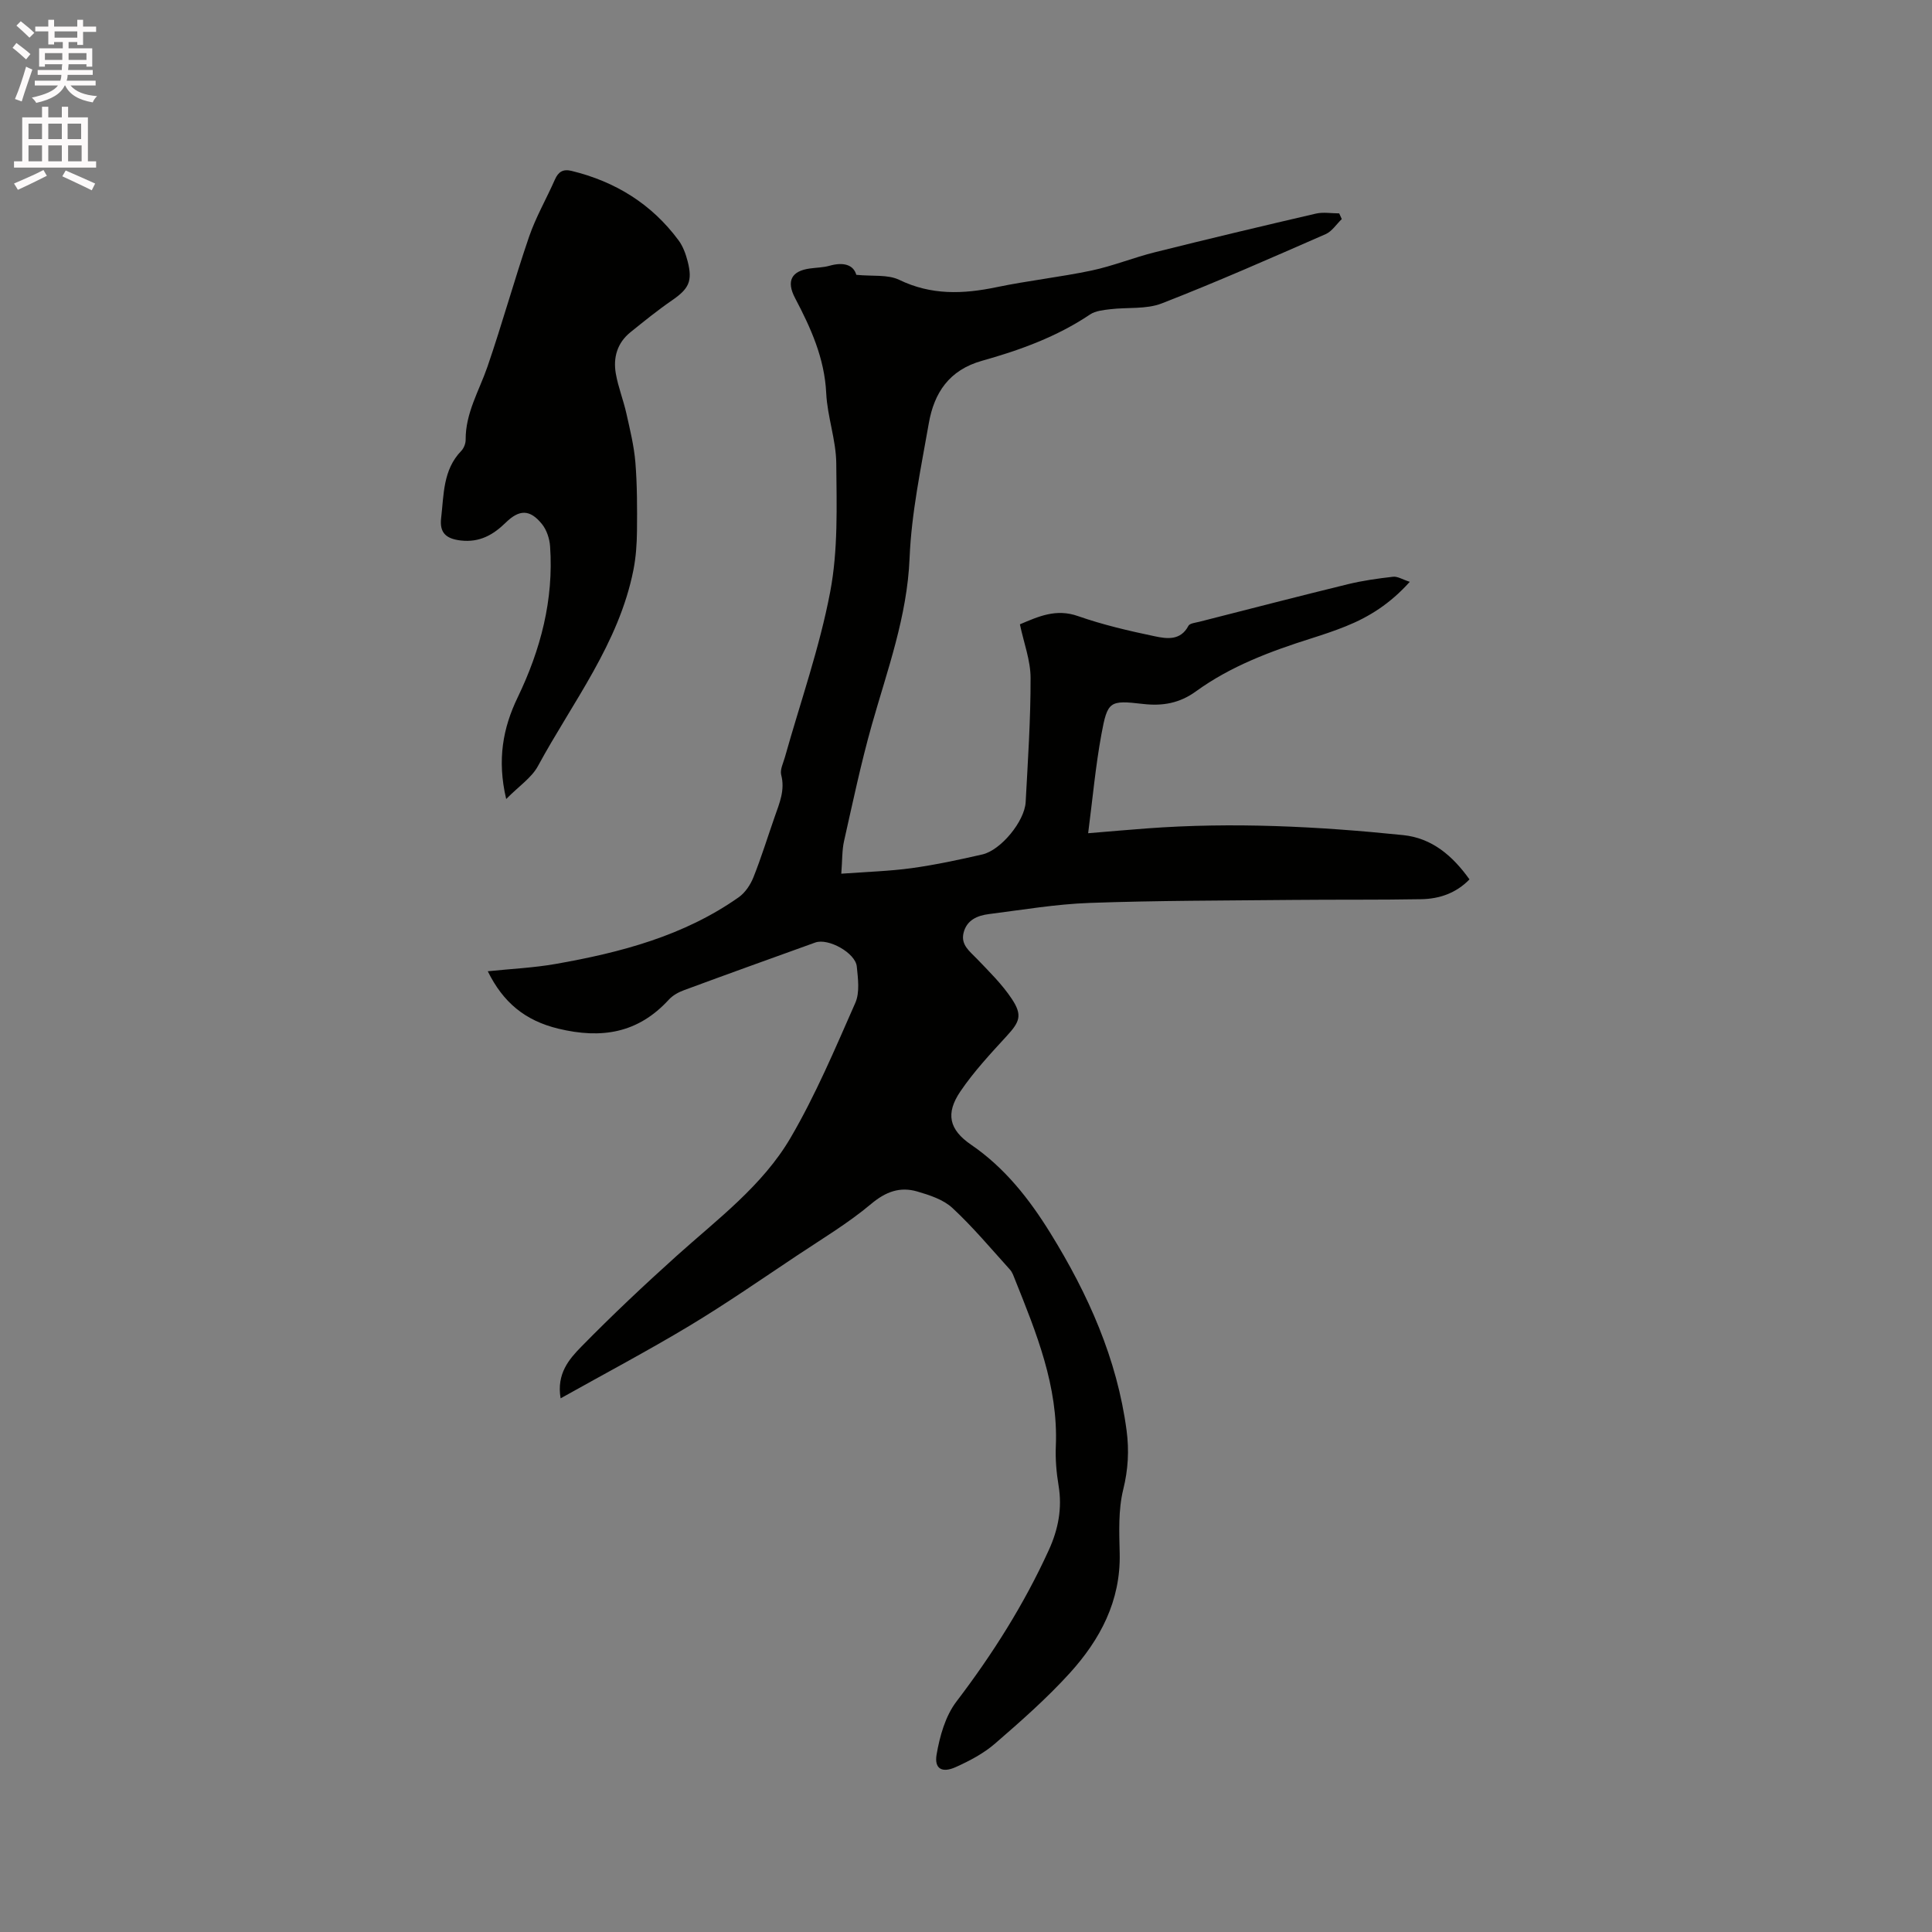 <svg enable-background="new 0 0 400 400" viewBox="0 0 400 400" xmlns="http://www.w3.org/2000/svg"><rect x="0" y="0" width="400" height="400" fill="#808080" stroke="none"/><path d="m2.6 9.9.8-1c.9.7 1.9 1.4 2.9 2.3l-.9 1.1c-1.1-1-2-1.8-2.8-2.4zm.5 10.6c.9-2.1 1.6-4.3 2.3-6.7.4.2.8.4 1.3.6-.7 2.1-1.5 4.3-2.2 6.6zm.3-15.2.9-.9c1 .8 2 1.6 2.8 2.4l-1 1c-.9-.9-1.8-1.7-2.7-2.5zm12.6-1.2h1.2v1.4h2.7v1.1h-2.7v2.7h-1.2v-.6h-1.8v1.3h4.9v3.8h-1.2v-.5h-3.7c0 .4-.1.9-.1 1.2h5.1v1h-5.2c0 .5-.1.9-.2 1.2h6v1h-5.2c1.1 1.3 2.9 2 5.5 2.2-.4.4-.7.8-.9 1.3-2.9-.5-4.8-1.6-5.7-3.5h-.1c-.8 1.7-2.7 2.9-5.9 3.6-.2-.4-.6-.8-.9-1.1 2.8-.6 4.6-1.4 5.4-2.5h-4.8v-1h5.3c.1-.3.2-.7.2-1.2h-4.9v-1h5c0-.4 0-.8.1-1.2h-3.6v.5h-1.2v-3.8h4.9v-1.3h-1.8v.5h-1.2v-2.7h-2.7v-1h2.7v-1.4h1.2v1.4h4.8zm-6.7 8.3h3.6c0-.4 0-.9 0-1.4h-3.6zm1.9-4.6h4.8v-1.3h-4.7v1.3zm6.7 3.2h-3.7v1.4h3.7z" fill="#fcfafa"/><path d="m8.7 22.1h1.3v2.2h2.8v-2.2h1.3v2.2h4.1v9.1h1.7v1.3h-17v-1.3h1.7v-9.1h4.1zm.3 13.1.7 1.2c-1.8.9-3.8 1.9-6 2.9-.2-.4-.5-.8-.8-1.3 2.3-1 4.4-1.9 6.1-2.8zm-3.1-6.4h2.8v-3.2h-2.8zm0 4.6h2.8v-3.3h-2.8zm4.1-4.6h2.8v-3.2h-2.8zm0 4.6h2.8v-3.3h-2.8zm3.6 1.9c2.1.9 4.1 1.8 6.1 2.7l-.7 1.4c-2.2-1.1-4.2-2-6.1-2.9zm3.2-9.7h-2.8v3.2h2.8zm-2.7 7.8h2.8v-3.3h-2.8z" fill="#fcfafa"/><g fill="#010100"><path d="m116.07 289.51c-.88-5.11 1.78-8.14 4.3-10.71 6.36-6.49 13-12.74 19.76-18.82 8.44-7.58 17.74-14.5 23.53-24.38 5.21-8.9 9.25-18.51 13.43-27.98.94-2.14.55-5.02.3-7.51-.28-2.83-5.92-5.94-8.6-4.97-9.06 3.26-18.13 6.52-27.16 9.86-1.15.42-2.35 1.08-3.16 1.97-6.37 6.95-13.92 8.17-22.89 6-6.89-1.67-11.42-5.44-14.59-11.88 4.76-.5 9.48-.71 14.08-1.52 13.42-2.36 26.51-5.8 37.87-13.8 1.35-.95 2.44-2.6 3.06-4.16 1.64-4.12 2.95-8.38 4.42-12.58.97-2.78 2.14-5.46 1.32-8.59-.28-1.08.42-2.44.76-3.65 3.2-11.4 7.18-22.65 9.38-34.24 1.65-8.65 1.34-17.73 1.26-26.61-.04-4.85-1.85-9.67-2.08-14.54-.35-7.25-3.19-13.5-6.46-19.71-1.84-3.5-.74-5.58 3.06-6.1 1.36-.19 2.78-.2 4.09-.57 2.84-.8 4.94-.24 5.54 1.88 3.36.34 6.51-.11 8.89 1.04 6.63 3.21 13.22 2.96 20.13 1.52 6.52-1.36 13.18-2.08 19.69-3.45 4.43-.94 8.68-2.68 13.09-3.78 11.08-2.77 22.2-5.42 33.33-8 1.54-.36 3.23-.05 4.85-.05.18.39.35.79.53 1.18-1.11 1.06-2.03 2.55-3.35 3.12-11.25 4.92-22.49 9.89-33.93 14.34-3.22 1.25-7.09.77-10.65 1.2-1.43.17-3.06.33-4.19 1.09-6.87 4.62-14.54 7.39-22.38 9.59-6.8 1.91-9.9 6.64-11 12.93-1.62 9.26-3.6 18.57-3.98 27.91-.5 12.11-4.6 23.16-7.82 34.54-2.24 7.93-3.94 16.02-5.75 24.06-.43 1.91-.35 3.94-.57 6.75 5.19-.39 9.91-.51 14.57-1.15 4.92-.68 9.8-1.73 14.65-2.84 3.82-.88 8.73-6.86 8.95-10.82.46-8.57 1.04-17.16 1.02-25.74-.01-3.62-1.4-7.23-2.21-11.08 3.86-1.63 7.47-3.3 12.01-1.71 5.17 1.81 10.57 3.07 15.94 4.19 2.44.51 5.31.95 6.94-2.17.28-.53 1.47-.64 2.26-.84 10.24-2.61 20.47-5.26 30.73-7.77 3.07-.75 6.23-1.19 9.38-1.55.93-.11 1.94.56 3.46 1.05-4.06 4.52-8.38 7.25-13.23 9.2-2.35.95-4.77 1.75-7.19 2.52-8.41 2.66-16.64 5.73-23.84 10.95-3.4 2.47-6.91 3.09-11.02 2.61-6.88-.8-7.3-.57-8.56 6.27-1.22 6.61-1.82 13.33-2.75 20.5 4.69-.39 8.45-.72 12.22-1 17.71-1.32 35.38-.42 53 1.39 5.95.61 10.23 4.26 13.73 9.17-2.78 2.86-6.23 4.03-9.99 4.1-8.9.16-17.81.06-26.71.15-13.99.14-27.99.12-41.96.62-6.96.25-13.9 1.43-20.83 2.31-2.39.3-4.62 1.23-5.26 3.91-.59 2.47 1.25 3.77 2.74 5.32 2.55 2.66 5.24 5.29 7.26 8.34 2.26 3.41 1.61 4.77-1.1 7.72-3.36 3.66-6.78 7.34-9.55 11.42-3.1 4.57-2.37 7.91 2.24 11.06 6.99 4.78 12.06 11.28 16.39 18.28 7.79 12.6 13.81 25.99 15.78 40.88.54 4.1.33 8.06-.7 12.22-1.04 4.22-.83 8.81-.73 13.23.22 9.83-4.04 17.82-10.32 24.75-4.76 5.24-10.12 9.96-15.49 14.61-2.35 2.04-5.26 3.57-8.12 4.86-2.83 1.28-4.48.38-3.98-2.57.65-3.81 1.82-7.99 4.11-10.99 7.49-9.83 14.02-20.16 19.14-31.4 1.93-4.24 2.79-8.6 2.01-13.29-.45-2.71-.69-5.5-.57-8.24.51-12.35-4.04-23.42-8.49-34.53-.27-.68-.52-1.43-1-1.96-3.91-4.32-7.66-8.82-11.92-12.77-1.88-1.75-4.73-2.67-7.3-3.42-3.55-1.03-6.49.03-9.53 2.58-4.75 3.99-10.15 7.22-15.34 10.68-7.4 4.93-14.71 10-22.32 14.58-8.59 5.16-17.45 9.85-26.63 14.99z"/><path d="m104.8 165.43c-1.92-8.17-.65-14.75 2.36-21 4.78-9.92 7.5-20.25 6.73-31.31-.11-1.59-.7-3.4-1.68-4.61-2.49-3.09-4.69-3.06-7.5-.31-2.6 2.54-5.42 4.16-9.34 3.7-3.05-.36-4.39-1.62-4.04-4.62.58-4.88.35-9.99 4.18-13.94.54-.56.91-1.54.9-2.32-.04-5.51 2.79-10.11 4.51-15.09 3.06-8.9 5.56-17.99 8.61-26.89 1.4-4.08 3.6-7.88 5.35-11.85.71-1.62 1.69-2.24 3.45-1.81 9.07 2.21 16.58 6.84 22.16 14.38.92 1.24 1.49 2.83 1.88 4.34 1.06 4.14.25 5.69-3.29 8.12-2.96 2.04-5.76 4.31-8.56 6.57-2.74 2.21-3.6 5.26-3.02 8.57.49 2.79 1.57 5.48 2.19 8.26.75 3.35 1.58 6.72 1.86 10.12.38 4.72.37 9.48.33 14.22-.03 2.69-.22 5.43-.74 8.06-3.02 15.23-12.58 27.33-19.75 40.56-1.33 2.46-3.96 4.18-6.59 6.85z"/></g></svg>